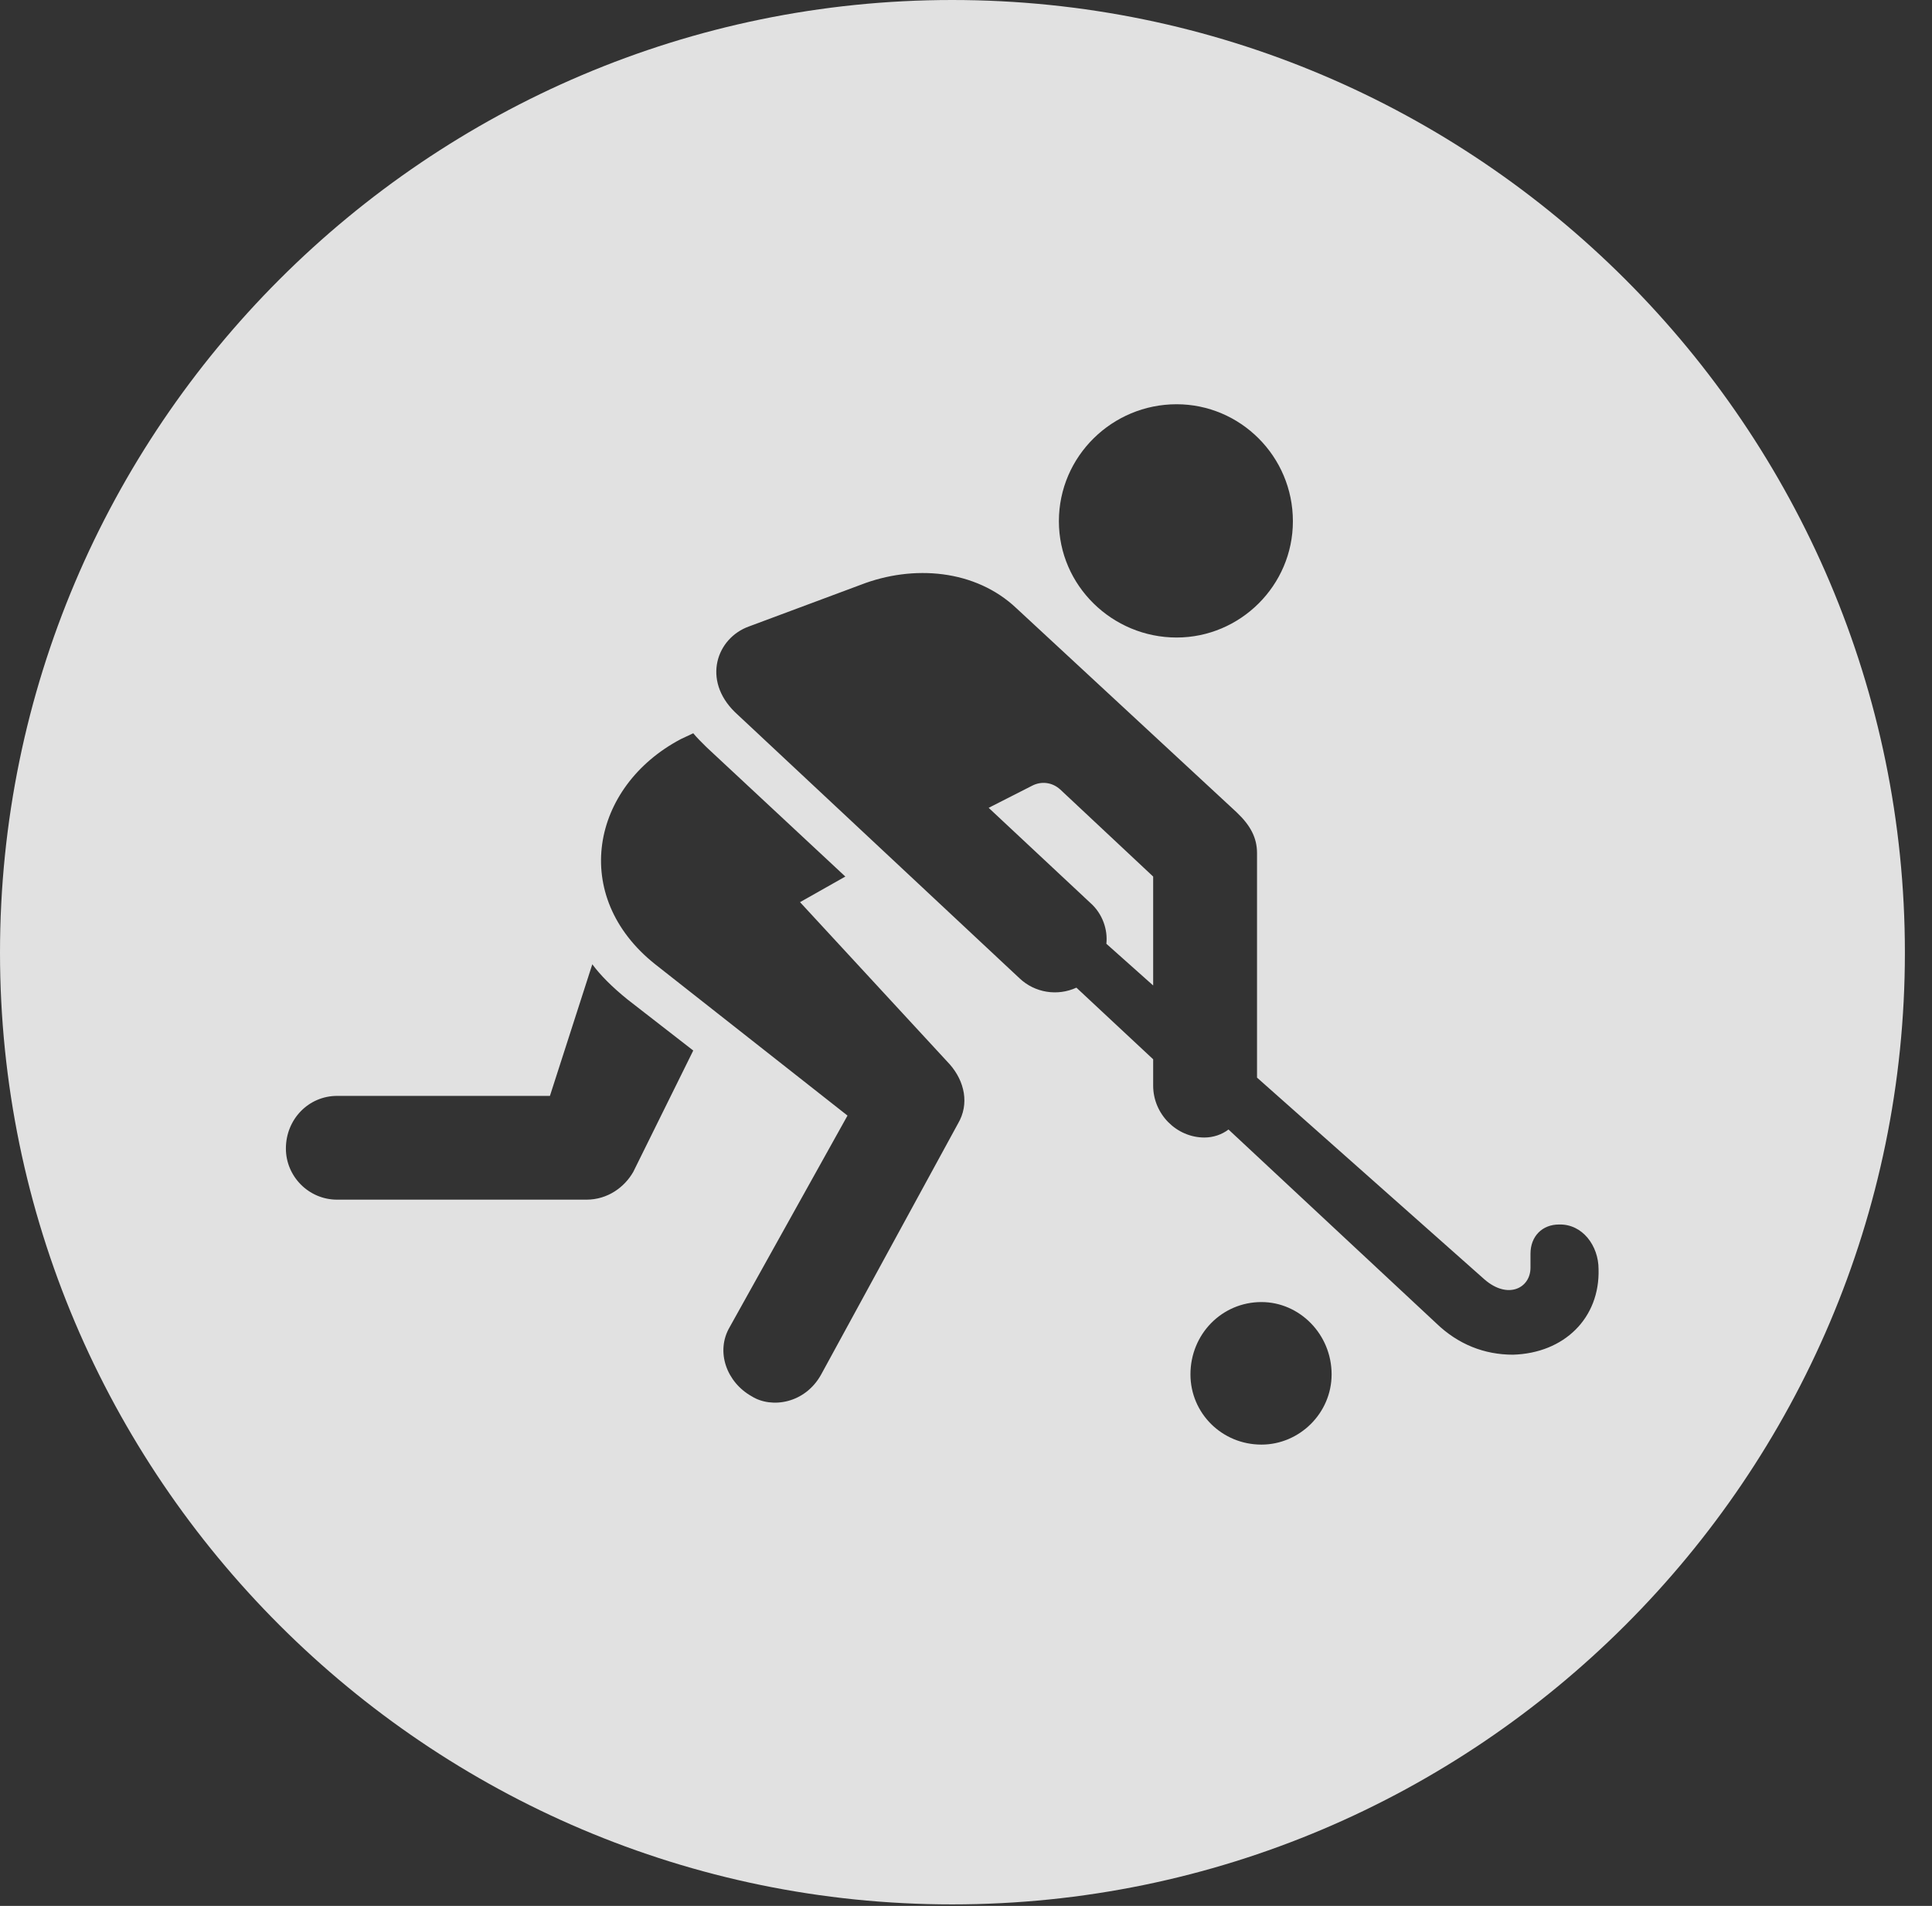 <?xml version="1.0" encoding="UTF-8"?>
<!--Generator: Apple Native CoreSVG 341-->
<!DOCTYPE svg
PUBLIC "-//W3C//DTD SVG 1.1//EN"
       "http://www.w3.org/Graphics/SVG/1.1/DTD/svg11.dtd">
<svg version="1.1" xmlns="http://www.w3.org/2000/svg" xmlns:xlink="http://www.w3.org/1999/xlink" viewBox="0 0 25.801 25.459">
 <rect x="0" y="0" width="25.801" height="25.459" fill="#333333" stroke="none"/>
 <g>
  <rect height="25.459" opacity="0" width="25.801" x="0" y="0"/>
  <path d="M25.439 12.725C25.439 19.727 19.727 25.439 12.715 25.439C5.713 25.439 0 19.727 0 12.725C0 5.713 5.713 0 12.715 0C19.727 0 25.439 5.713 25.439 12.725ZM15.898 18.359C15.898 18.877 16.318 19.297 16.846 19.297C17.354 19.297 17.783 18.877 17.783 18.359C17.783 17.822 17.354 17.393 16.846 17.393C16.318 17.393 15.898 17.822 15.898 18.359ZM9.092 9.873C7.891 10.508 7.607 11.973 8.75 12.881L11.318 14.902L9.746 17.725C9.551 18.057 9.707 18.467 10.039 18.652C10.303 18.818 10.752 18.75 10.967 18.359L12.793 15.01C12.949 14.746 12.881 14.443 12.685 14.219L10.684 12.051L11.289 11.709L9.434 9.98C9.365 9.912 9.307 9.854 9.258 9.795ZM11.494 7.812L10 8.369C9.57 8.525 9.375 9.082 9.814 9.512L13.613 13.066C13.818 13.262 14.121 13.31 14.375 13.193L15.4 14.15L15.4 14.502C15.4 14.883 15.713 15.195 16.084 15.195C16.201 15.195 16.318 15.156 16.406 15.088L19.18 17.676C19.473 17.959 19.824 18.096 20.205 18.096C20.889 18.076 21.367 17.607 21.348 16.953C21.348 16.641 21.133 16.348 20.82 16.357C20.596 16.357 20.439 16.514 20.439 16.748L20.439 16.934C20.439 17.207 20.137 17.363 19.824 17.09L16.787 14.395L16.787 11.396C16.787 11.191 16.699 11.025 16.514 10.85L13.574 8.125C13.027 7.607 12.197 7.539 11.494 7.812ZM7.344 14.639L4.502 14.639C4.121 14.639 3.818 14.951 3.818 15.342C3.818 15.713 4.121 16.025 4.502 16.025L7.832 16.025C8.115 16.025 8.34 15.859 8.457 15.654L9.258 14.033L8.379 13.35C8.174 13.184 8.018 13.027 7.91 12.881ZM14.16 10.547L15.4 11.709L15.4 13.164L14.775 12.607C14.795 12.422 14.727 12.207 14.56 12.06L13.203 10.791L13.779 10.498C13.906 10.43 14.053 10.449 14.16 10.547ZM14.141 6.963C14.141 7.822 14.854 8.516 15.713 8.516C16.562 8.516 17.266 7.822 17.266 6.963C17.266 6.094 16.562 5.4 15.713 5.4C14.854 5.4 14.141 6.094 14.141 6.963Z" fill="white" fill-opacity="0.85"/>
 </g>
</svg>
